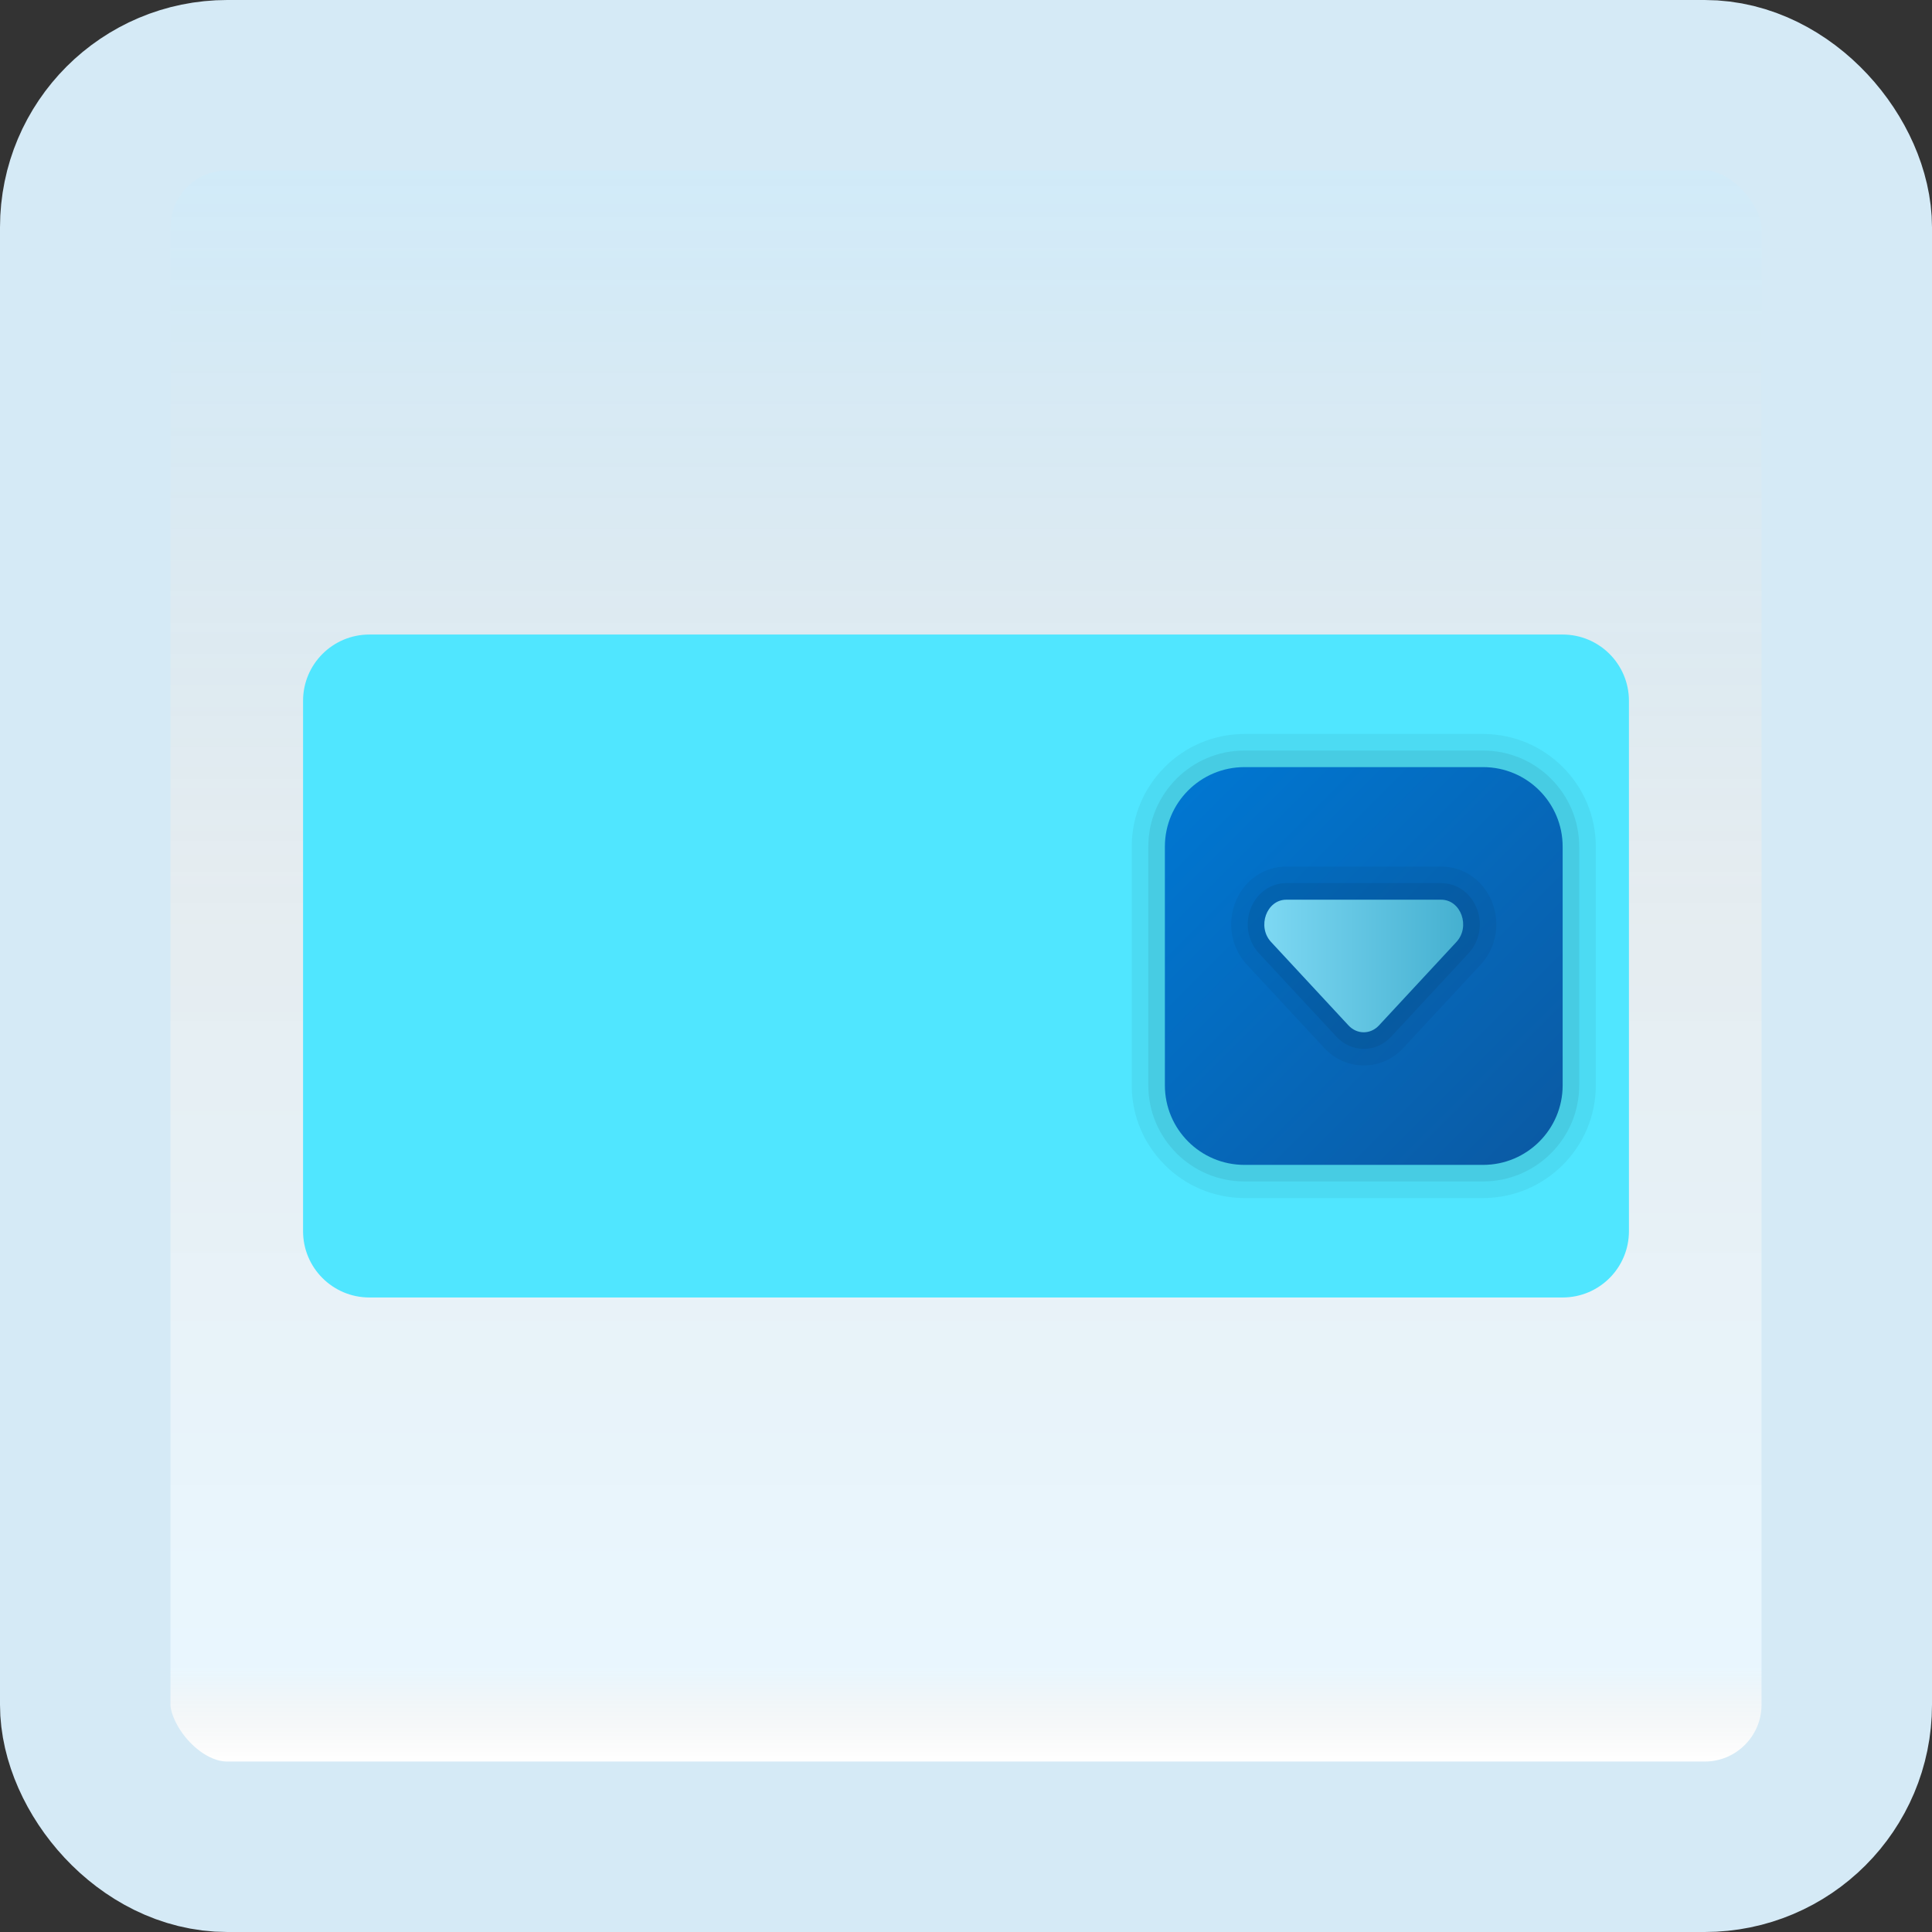 <svg width="170" height="170" viewBox="0 0 170 170" fill="none" xmlns="http://www.w3.org/2000/svg">
<rect x="0" y="0" width="170" height="170" fill="#333333" stroke="none"/>
<g id="dropdown-field">
<rect x="7.5" y="7.5" width="155" height="155" rx="12.5" fill="white"/>
<rect x="7.5" y="7.5" width="155" height="155" rx="12.5" fill="url(#paint0_linear_1_423)" fill-opacity="0.2"/>
<path id="Vector" d="M26.667 61.667V108.333C26.667 111.556 29.277 114.167 32.5 114.167H137.5C140.723 114.167 143.333 111.556 143.333 108.333V61.667C143.333 58.444 140.723 55.834 137.5 55.834H32.5C29.277 55.834 26.667 58.444 26.667 61.667Z" fill="#50E6FF"/>
<path id="Vector_2" opacity="0.05" d="M109.5 105.417C104.031 105.417 99.583 100.969 99.583 95.5V74.5C99.583 69.031 104.031 64.584 109.5 64.584H130.5C135.969 64.584 140.417 69.031 140.417 74.5V95.5C140.417 100.969 135.969 105.417 130.5 105.417H109.5Z" fill="black"/>
<path id="Vector_3" opacity="0.07" d="M109.5 103.958C104.833 103.958 101.042 100.164 101.042 95.5V74.5C101.042 69.836 104.836 66.041 109.5 66.041H130.5C135.167 66.041 138.958 69.836 138.958 74.5V95.5C138.958 100.164 135.164 103.958 130.5 103.958H109.5Z" fill="black"/>
<path id="Vector_4" d="M109.5 102.5H130.5C134.365 102.5 137.5 99.365 137.5 95.5V74.5C137.5 70.635 134.365 67.5 130.5 67.5H109.5C105.635 67.5 102.5 70.635 102.5 74.5V95.5C102.5 99.365 105.635 102.5 109.5 102.5Z" fill="url(#paint1_linear_1_423)"/>
<path id="Vector_5" opacity="0.05" d="M120 93.75C118.676 93.75 117.439 93.202 116.52 92.21L109.71 84.875C108.307 83.358 107.94 81.135 108.78 79.21C109.579 77.385 111.268 76.25 113.19 76.25H126.81C128.733 76.25 130.421 77.385 131.223 79.207C132.063 81.138 131.696 83.358 130.293 84.872L123.48 92.213C122.558 93.205 121.324 93.75 120 93.75Z" fill="black"/>
<path id="Vector_6" opacity="0.07" d="M120 92.292C119.087 92.292 118.232 91.913 117.591 91.219L110.778 83.88C109.765 82.789 109.506 81.185 110.113 79.791C110.675 78.505 111.854 77.706 113.19 77.706H126.81C128.146 77.706 129.322 78.505 129.887 79.791C130.494 81.185 130.235 82.789 129.222 83.877L122.409 91.219C121.768 91.913 120.913 92.292 120 92.292Z" fill="black"/>
<path id="Vector_7" d="M126.81 79.166H113.187C111.445 79.166 110.591 81.538 111.845 82.888L118.655 90.227C119.405 91.034 120.589 91.034 121.339 90.227L128.149 82.888C129.406 81.538 128.552 79.166 126.81 79.166Z" fill="url(#paint2_linear_1_423)"/>
<rect x="7.5" y="7.5" width="155" height="155" rx="12.5" stroke="#D5EAF6" stroke-width="15"/>
</g>
<defs>
<linearGradient id="paint0_linear_1_423" x1="85" y1="15" x2="85" y2="155" gradientUnits="userSpaceOnUse">
<stop stop-color="#199AE0"/>
<stop offset="0.472" stop-color="#0D5176" stop-opacity="0.528"/>
<stop offset="0.941" stop-color="#12A6F7" stop-opacity="0.465"/>
<stop offset="1" stop-opacity="0"/>
</linearGradient>
<linearGradient id="paint1_linear_1_423" x1="103.468" y1="68.468" x2="137.867" y2="102.865" gradientUnits="userSpaceOnUse">
<stop stop-color="#0077D2"/>
<stop offset="1" stop-color="#0B59A2"/>
</linearGradient>
<linearGradient id="paint2_linear_1_423" x1="111.25" y1="85" x2="128.75" y2="85" gradientUnits="userSpaceOnUse">
<stop stop-color="#7DD8F3"/>
<stop offset="1" stop-color="#45B0D0"/>
</linearGradient>
</defs>
</svg>
